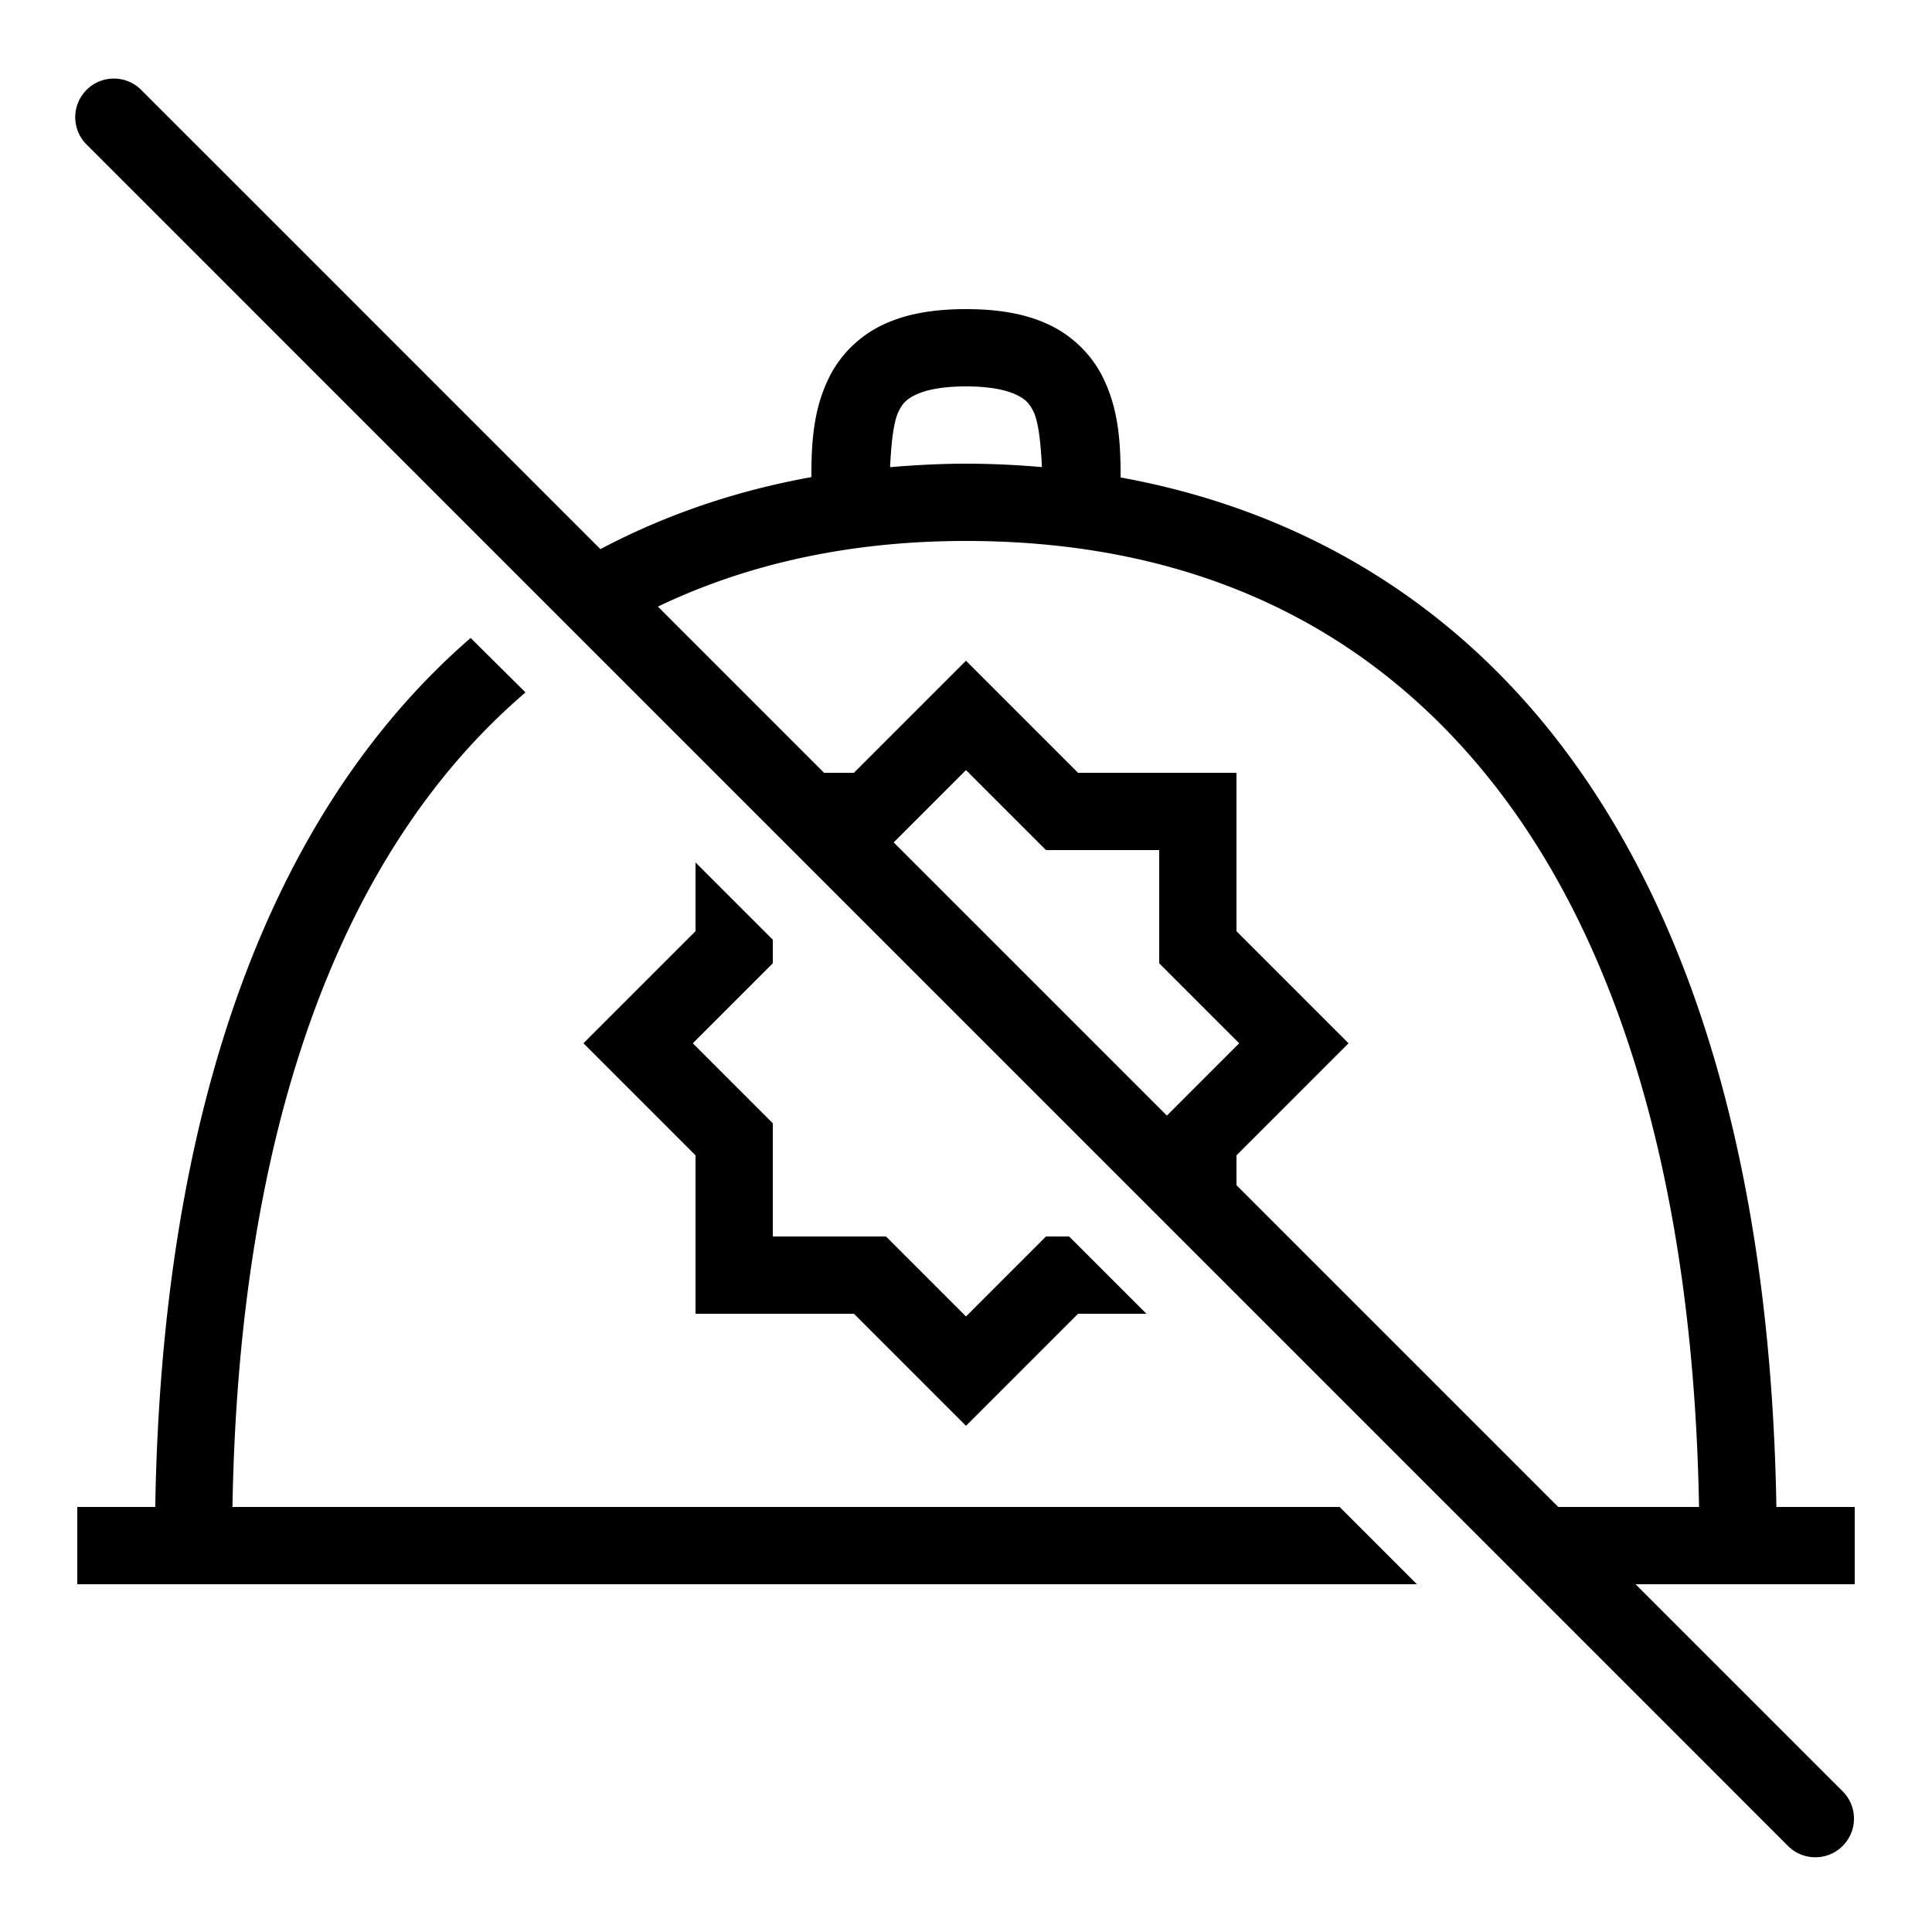 <svg fill="#000000" xmlns="http://www.w3.org/2000/svg"  viewBox="0 0 50 50" width="50px" height="50px"><path d="M 2.947 2.033 A 1 1 0 0 0 2.25 3.75 L 46.273 47.773 A 1 1 0 1 0 47.688 46.359 L 42.328 41 L 48 41 L 48 39 L 45.973 39 C 45.827 30.352 43.835 23.696 40.289 19.137 C 37.419 15.447 33.533 13.181 29.002 12.357 C 29.001 11.462 28.956 10.565 28.514 9.711 C 28.24 9.182 27.771 8.702 27.166 8.412 C 26.561 8.122 25.849 8 25 8 C 24.151 8 23.439 8.122 22.834 8.412 C 22.229 8.702 21.76 9.182 21.486 9.711 C 21.046 10.561 20.999 11.455 20.998 12.348 C 19.048 12.699 17.221 13.322 15.539 14.211 L 3.664 2.336 A 1 1 0 0 0 2.947 2.033 z M 25 10 C 25.651 10 26.064 10.102 26.303 10.217 C 26.542 10.331 26.635 10.436 26.736 10.631 C 26.875 10.898 26.933 11.446 26.965 12.088 C 26.32 12.033 25.666 12 25 12 C 24.333 12 23.681 12.036 23.035 12.09 C 23.067 11.447 23.125 10.899 23.264 10.631 C 23.365 10.436 23.458 10.331 23.697 10.217 C 23.936 10.102 24.349 10 25 10 z M 25 14 C 30.75 14 35.395 16.1 38.711 20.363 C 41.898 24.461 43.824 30.667 43.971 39 L 40.328 39 L 32 30.672 L 32 29.9 L 34.9 27 L 32 24.1 L 32 20 L 27.9 20 L 25 17.1 L 22.1 20 L 21.328 20 L 17.027 15.699 C 19.371 14.575 22.038 14 25 14 z M 12.18 16.51 C 6.978 21.024 4.188 28.699 4.018 39 L 2 39 L 2 41 L 32 41 L 36.67 41 L 34.67 39 L 32 39 L 6.016 39 C 6.183 29.243 8.784 22.039 13.6 17.92 L 12.18 16.51 z M 25 19.93 L 27.07 22 L 30 22 L 30 24.93 L 32.07 27 L 30.199 28.871 L 23.129 21.801 L 25 19.93 z M 18 22.32 L 18 24.1 L 15.1 27 L 18 29.9 L 18 34 L 22.1 34 L 25 36.9 L 27.9 34 L 29.67 34 L 27.67 32 L 27.07 32 L 25 34.07 L 22.93 32 L 20 32 L 20 29.07 L 17.93 27 L 20 24.93 L 20 24.32 L 18 22.32 z"/></svg>